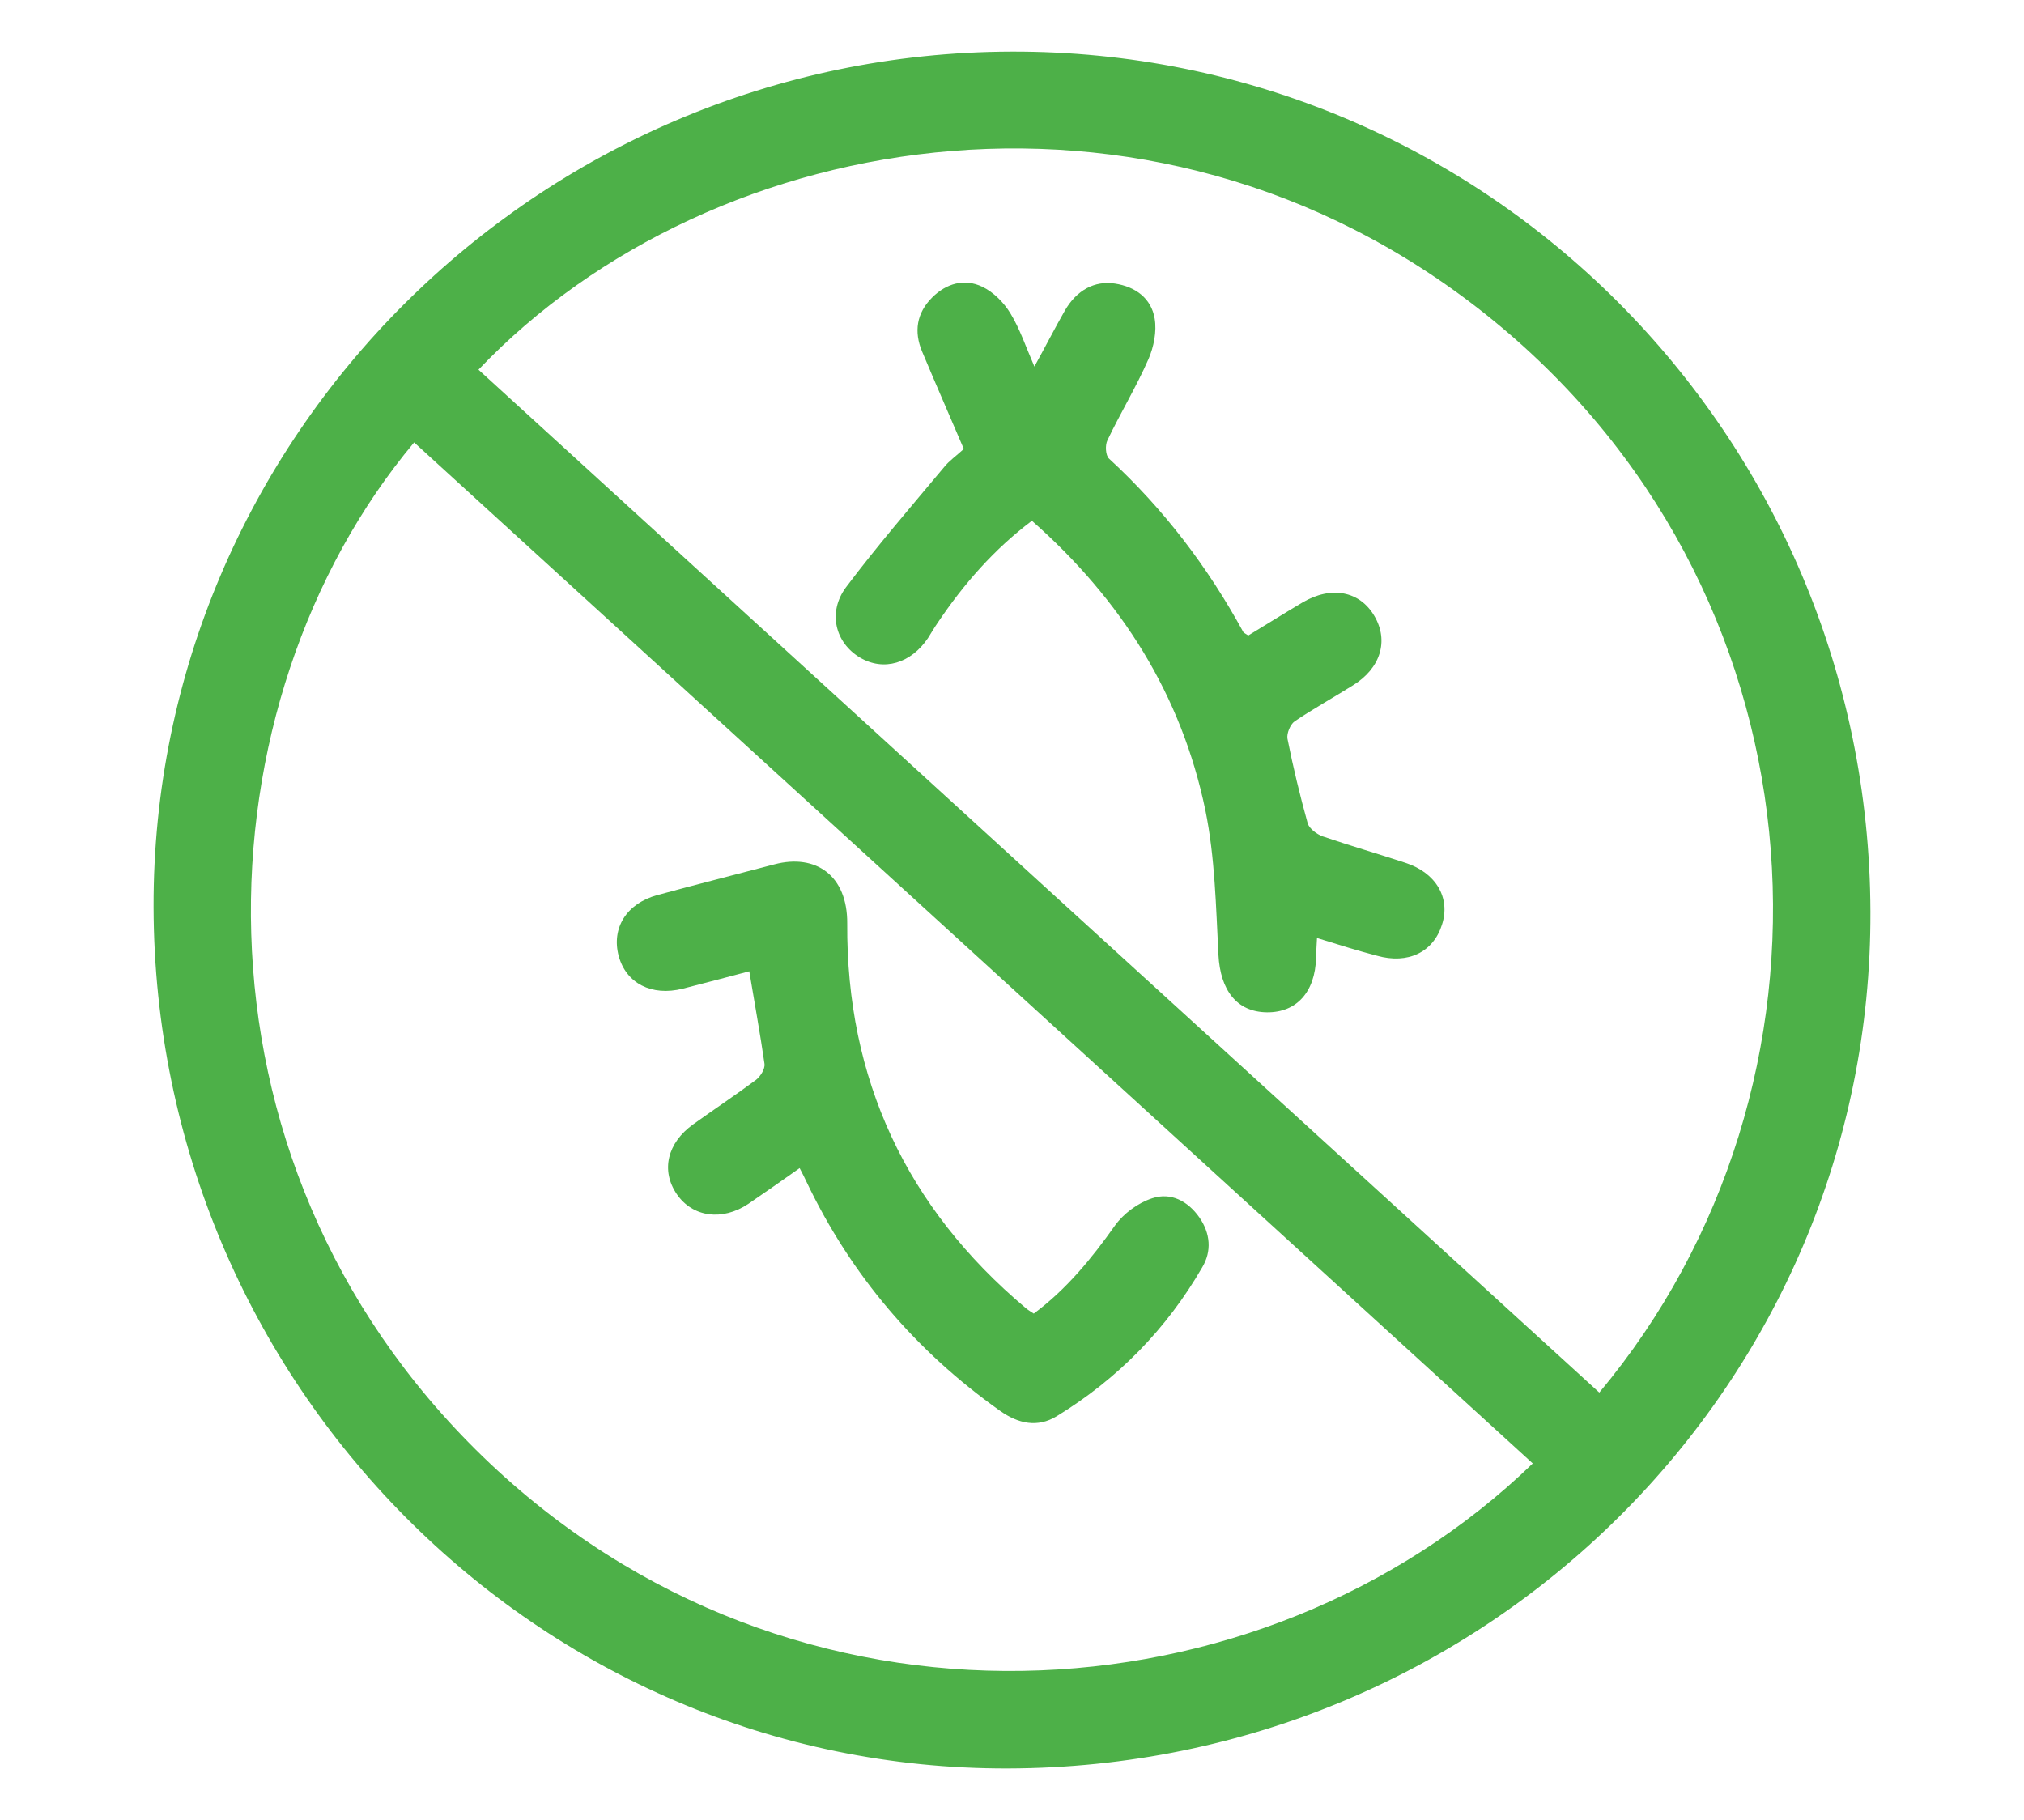 <?xml version="1.0" encoding="utf-8"?>
<!-- Generator: Adobe Illustrator 23.0.5, SVG Export Plug-In . SVG Version: 6.00 Build 0)  -->
<svg version="1.1" id="Layer_1" xmlns="http://www.w3.org/2000/svg" xmlns:xlink="http://www.w3.org/1999/xlink" x="0px" y="0px"
	 viewBox="0 0 651 585.3" style="enable-background:new 0 0 651 585.3;" xml:space="preserve">
<style type="text/css">
	.st0{fill:#4DB048;}
</style>
<g>
	<path class="st0" d="M325.2,16.6c152.4-0.5,275.9,123,276.4,276.6c0.5,151.9-123.5,275.2-277.4,275.6
		c-151,0.4-274.4-123.9-274.8-277C49,140.8,172.9,17.1,325.2,16.6z M493,470.7C372.8,361,253,251.7,133.2,142.3
		C63.7,225.3,55.6,372,155.4,468.6C255.1,565,405.8,555,493,470.7z M153.9,118.9c120.1,109.7,240.3,219.4,360.5,329
		c82.3-98.4,75.2-253.1-31.4-342.6C375.5,15.1,229.3,39.6,153.9,118.9z"/>
	<path class="st0" d="M257.2,375.7c-5.8,4.1-11.1,7.8-16.5,11.5c-8.4,5.6-17.9,4.3-23-3.1c-5.2-7.6-3.1-16.5,5.3-22.5
		c6.7-4.8,13.6-9.4,20.2-14.3c1.4-1.1,2.9-3.5,2.7-5.1c-1.4-9.8-3.2-19.5-4.9-29.8c-7.2,1.9-14.3,3.8-21.4,5.6
		c-10,2.5-18.2-1.7-20.6-10.5c-2.4-9,2.5-16.9,12.4-19.6c12.5-3.4,25.2-6.6,37.7-9.9c13.3-3.5,23.5,3.6,23.4,19
		c-0.3,50,19,91.4,57.4,123.7c0.7,0.6,1.4,1,2.6,1.8c10.5-7.8,18.6-17.7,26.1-28.3c2.8-3.9,7.4-7.3,12-8.8c6-2,11.5,0.9,15.2,6.2
		c3.5,5.1,4,10.8,0.9,16c-11.5,19.9-27.2,35.9-46.8,47.9c-6.2,3.8-12.4,2.4-18.2-1.7c-27.1-19.2-48-43.7-62.3-73.7
		C258.8,378.8,258.2,377.6,257.2,375.7z"/>
	<path class="st0" d="M423.6,301.7c-0.1,2.5-0.3,4.5-0.3,6.4c-0.3,11-6.3,17.6-15.8,17.5c-9.7-0.1-15-7.1-15.6-18.5
		c-0.8-15.5-1.1-31.3-4.2-46.5c-7.7-37.1-27-67.7-55.8-93.1c-12.2,9.2-21.9,20.3-30.3,32.8c-1.1,1.6-2.1,3.3-3.1,4.9
		c-5.5,8.2-14.3,10.8-21.9,6.3c-7.9-4.7-10.5-14.5-4.5-22.6c10-13.3,20.9-25.9,31.6-38.7c1.6-2,3.8-3.5,6.3-5.8
		c-4.4-10.3-9-20.8-13.4-31.3c-2.7-6.4-1.8-12.4,3.2-17.4c4.6-4.6,10.4-6.2,16.1-3.5c3.6,1.7,7,5.1,9.1,8.6c3,4.9,4.9,10.6,7.7,17.1
		c3.6-6.5,6.6-12.4,9.8-18c3.8-6.6,9.6-9.7,16.1-8.7c6.6,1,11.7,4.7,12.8,11.3c0.7,4.1-0.3,9.1-2,13c-3.9,8.9-9,17.3-13.2,26.1
		c-0.8,1.6-0.6,4.9,0.5,5.9c17.6,16.2,31.8,34.9,43.2,55.8c0.2,0.3,0.7,0.5,1.6,1.1c5.6-3.4,11.5-7.1,17.4-10.6
		c9.3-5.5,18.5-3.7,23.2,4.4c4.6,7.9,2,16.7-6.9,22.2c-6.2,3.9-12.7,7.5-18.8,11.6c-1.4,1-2.6,3.9-2.3,5.6c1.8,9.1,4,18.2,6.5,27.2
		c0.5,1.7,2.9,3.5,4.8,4.2c8.8,3,17.8,5.6,26.6,8.5c9.9,3.2,14.6,11.3,11.8,19.9c-2.8,8.9-11,12.8-20.9,10
		C436.7,305.8,430.4,303.8,423.6,301.7z"/>
</g>
</svg>
